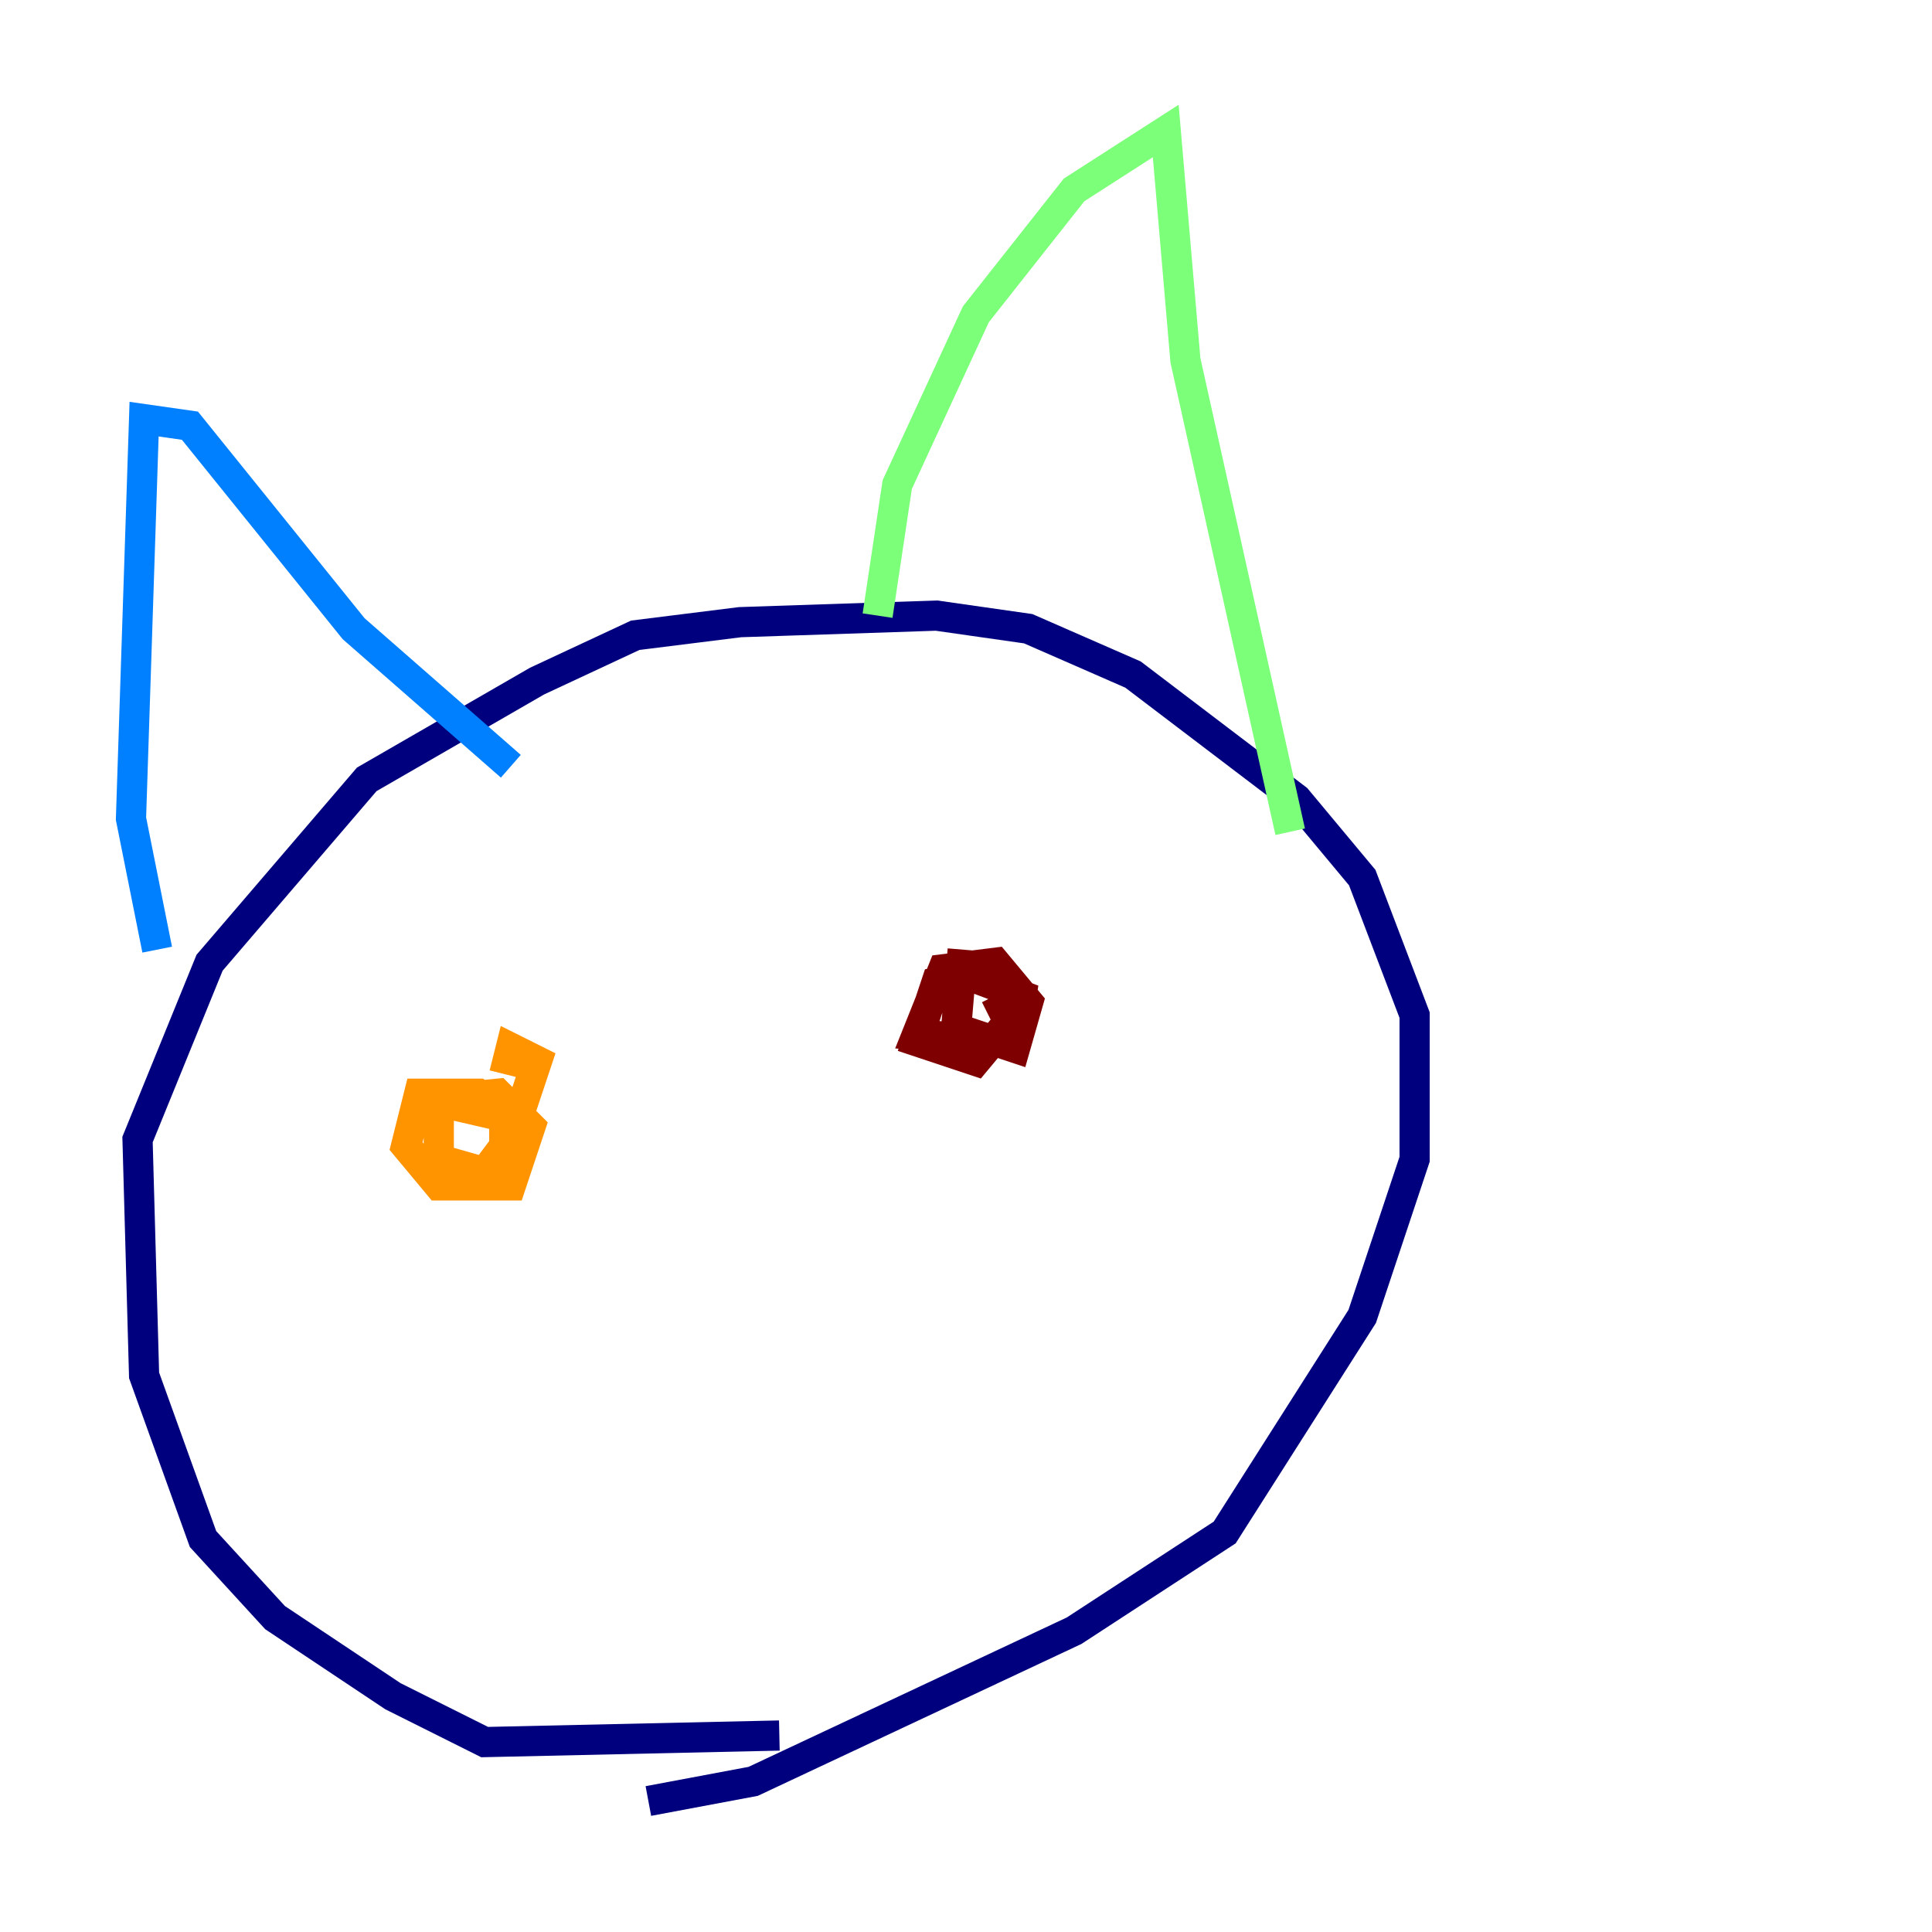 <?xml version="1.0" encoding="utf-8" ?>
<svg baseProfile="tiny" height="128" version="1.2" viewBox="0,0,128,128" width="128" xmlns="http://www.w3.org/2000/svg" xmlns:ev="http://www.w3.org/2001/xml-events" xmlns:xlink="http://www.w3.org/1999/xlink"><defs /><polyline fill="none" points="51.634,114.983 32.108,115.417 26.034,112.38 18.224,107.173 13.451,101.966 9.546,91.119 9.112,75.498 13.885,63.783 24.298,51.634 35.58,45.125 42.088,42.088 49.031,41.22 62.047,40.786 68.122,41.654 75.064,44.691 85.912,52.936 90.251,58.142 93.722,67.254 93.722,76.8 90.251,87.214 81.139,101.532 71.159,108.041 49.898,118.02 42.956,119.322" stroke="#00007f" stroke-width="2" /><polyline fill="none" points="10.414,62.915 8.678,54.237 9.546,27.77 12.583,28.203 23.43,41.654 33.844,50.766" stroke="#0080ff" stroke-width="2" /><polyline fill="none" points="58.142,40.786 59.444,32.108 64.651,20.827 71.159,12.583 77.234,8.678 78.536,23.864 85.478,55.105" stroke="#7cff79" stroke-width="2" /><polyline fill="none" points="29.071,72.027 29.071,76.8 32.108,77.668 33.41,75.932 33.41,73.763 31.675,72.461 27.77,72.461 26.902,75.932 29.071,78.536 33.844,78.536 35.146,74.63 32.976,72.461 28.637,72.895 34.278,74.197 35.58,70.291 33.844,69.424 33.41,71.159" stroke="#ff9400" stroke-width="2" /><polyline fill="none" points="63.783,62.915 63.349,68.122 67.254,69.424 68.122,66.386 65.953,63.783 62.481,64.217 60.746,68.556 67.254,68.99 67.688,65.953 64.217,64.651 62.047,65.085 60.746,68.99 64.651,70.291 66.82,67.688 65.953,65.953" stroke="#7f0000" stroke-width="2" /></svg>